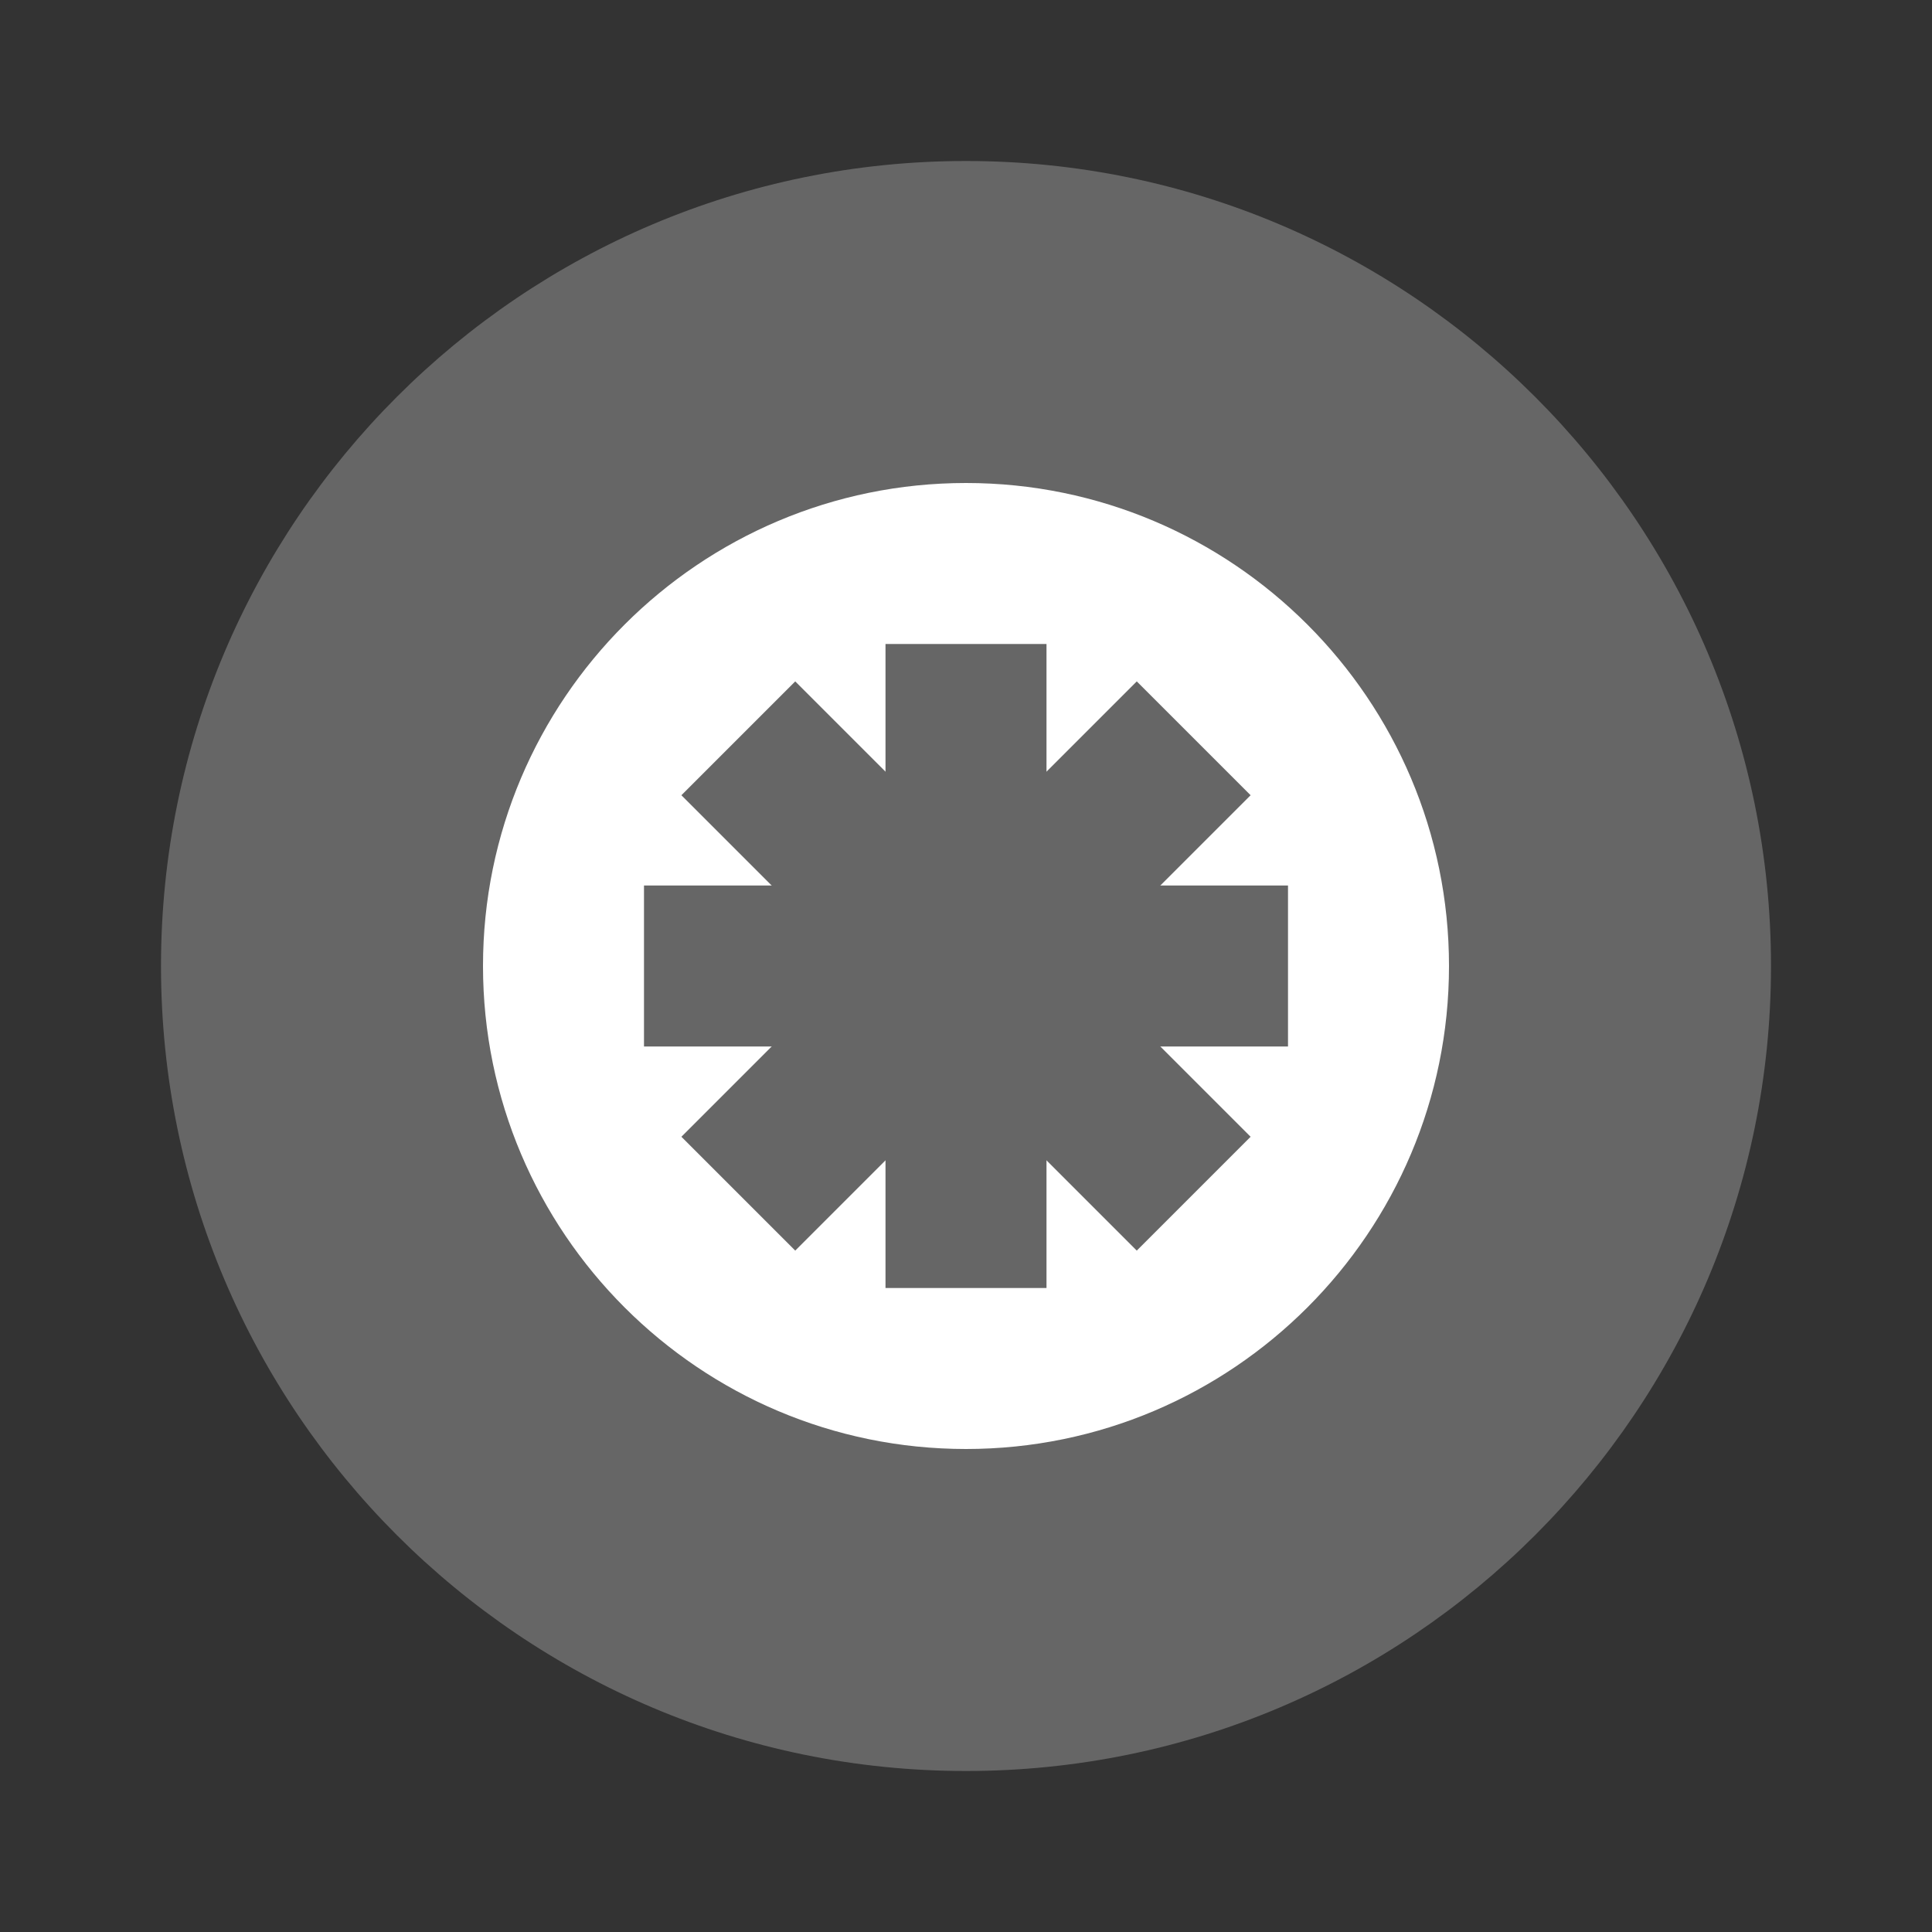 <?xml version="1.0" encoding="UTF-8"?>
<svg width="24px" height="24px" viewBox="0 0 24 24" version="1.1" xmlns="http://www.w3.org/2000/svg">
    <rect x="0" y="0" width="24" height="24" fill="#333333" stroke="none"/>
    <g stroke="none" stroke-width="1" fill="none" fill-rule="evenodd">
        <path d="M12,2 C6.48,2 2,6.48 2,12 C2,17.52 6.48,22 12,22 C17.52,22 22,17.52 22,12 C22,6.48 17.52,2 12,2 Z" fill="#666666"/>
        <path d="M12,6 C8.69,6 6,8.69 6,12 C6,15.31 8.69,18 12,18 C15.31,18 18,15.31 18,12 C18,8.69 15.31,6 12,6 Z" fill="#FFFFFF"/>
        <path d="M12,8 L12,16 M8,12 L16,12" stroke="#666666" stroke-width="2"/>
        <path d="M12,8 L12,16 M8,12 L16,12" stroke="#666666" stroke-width="2" transform="rotate(45 12 12)"/>
    </g>
</svg> 